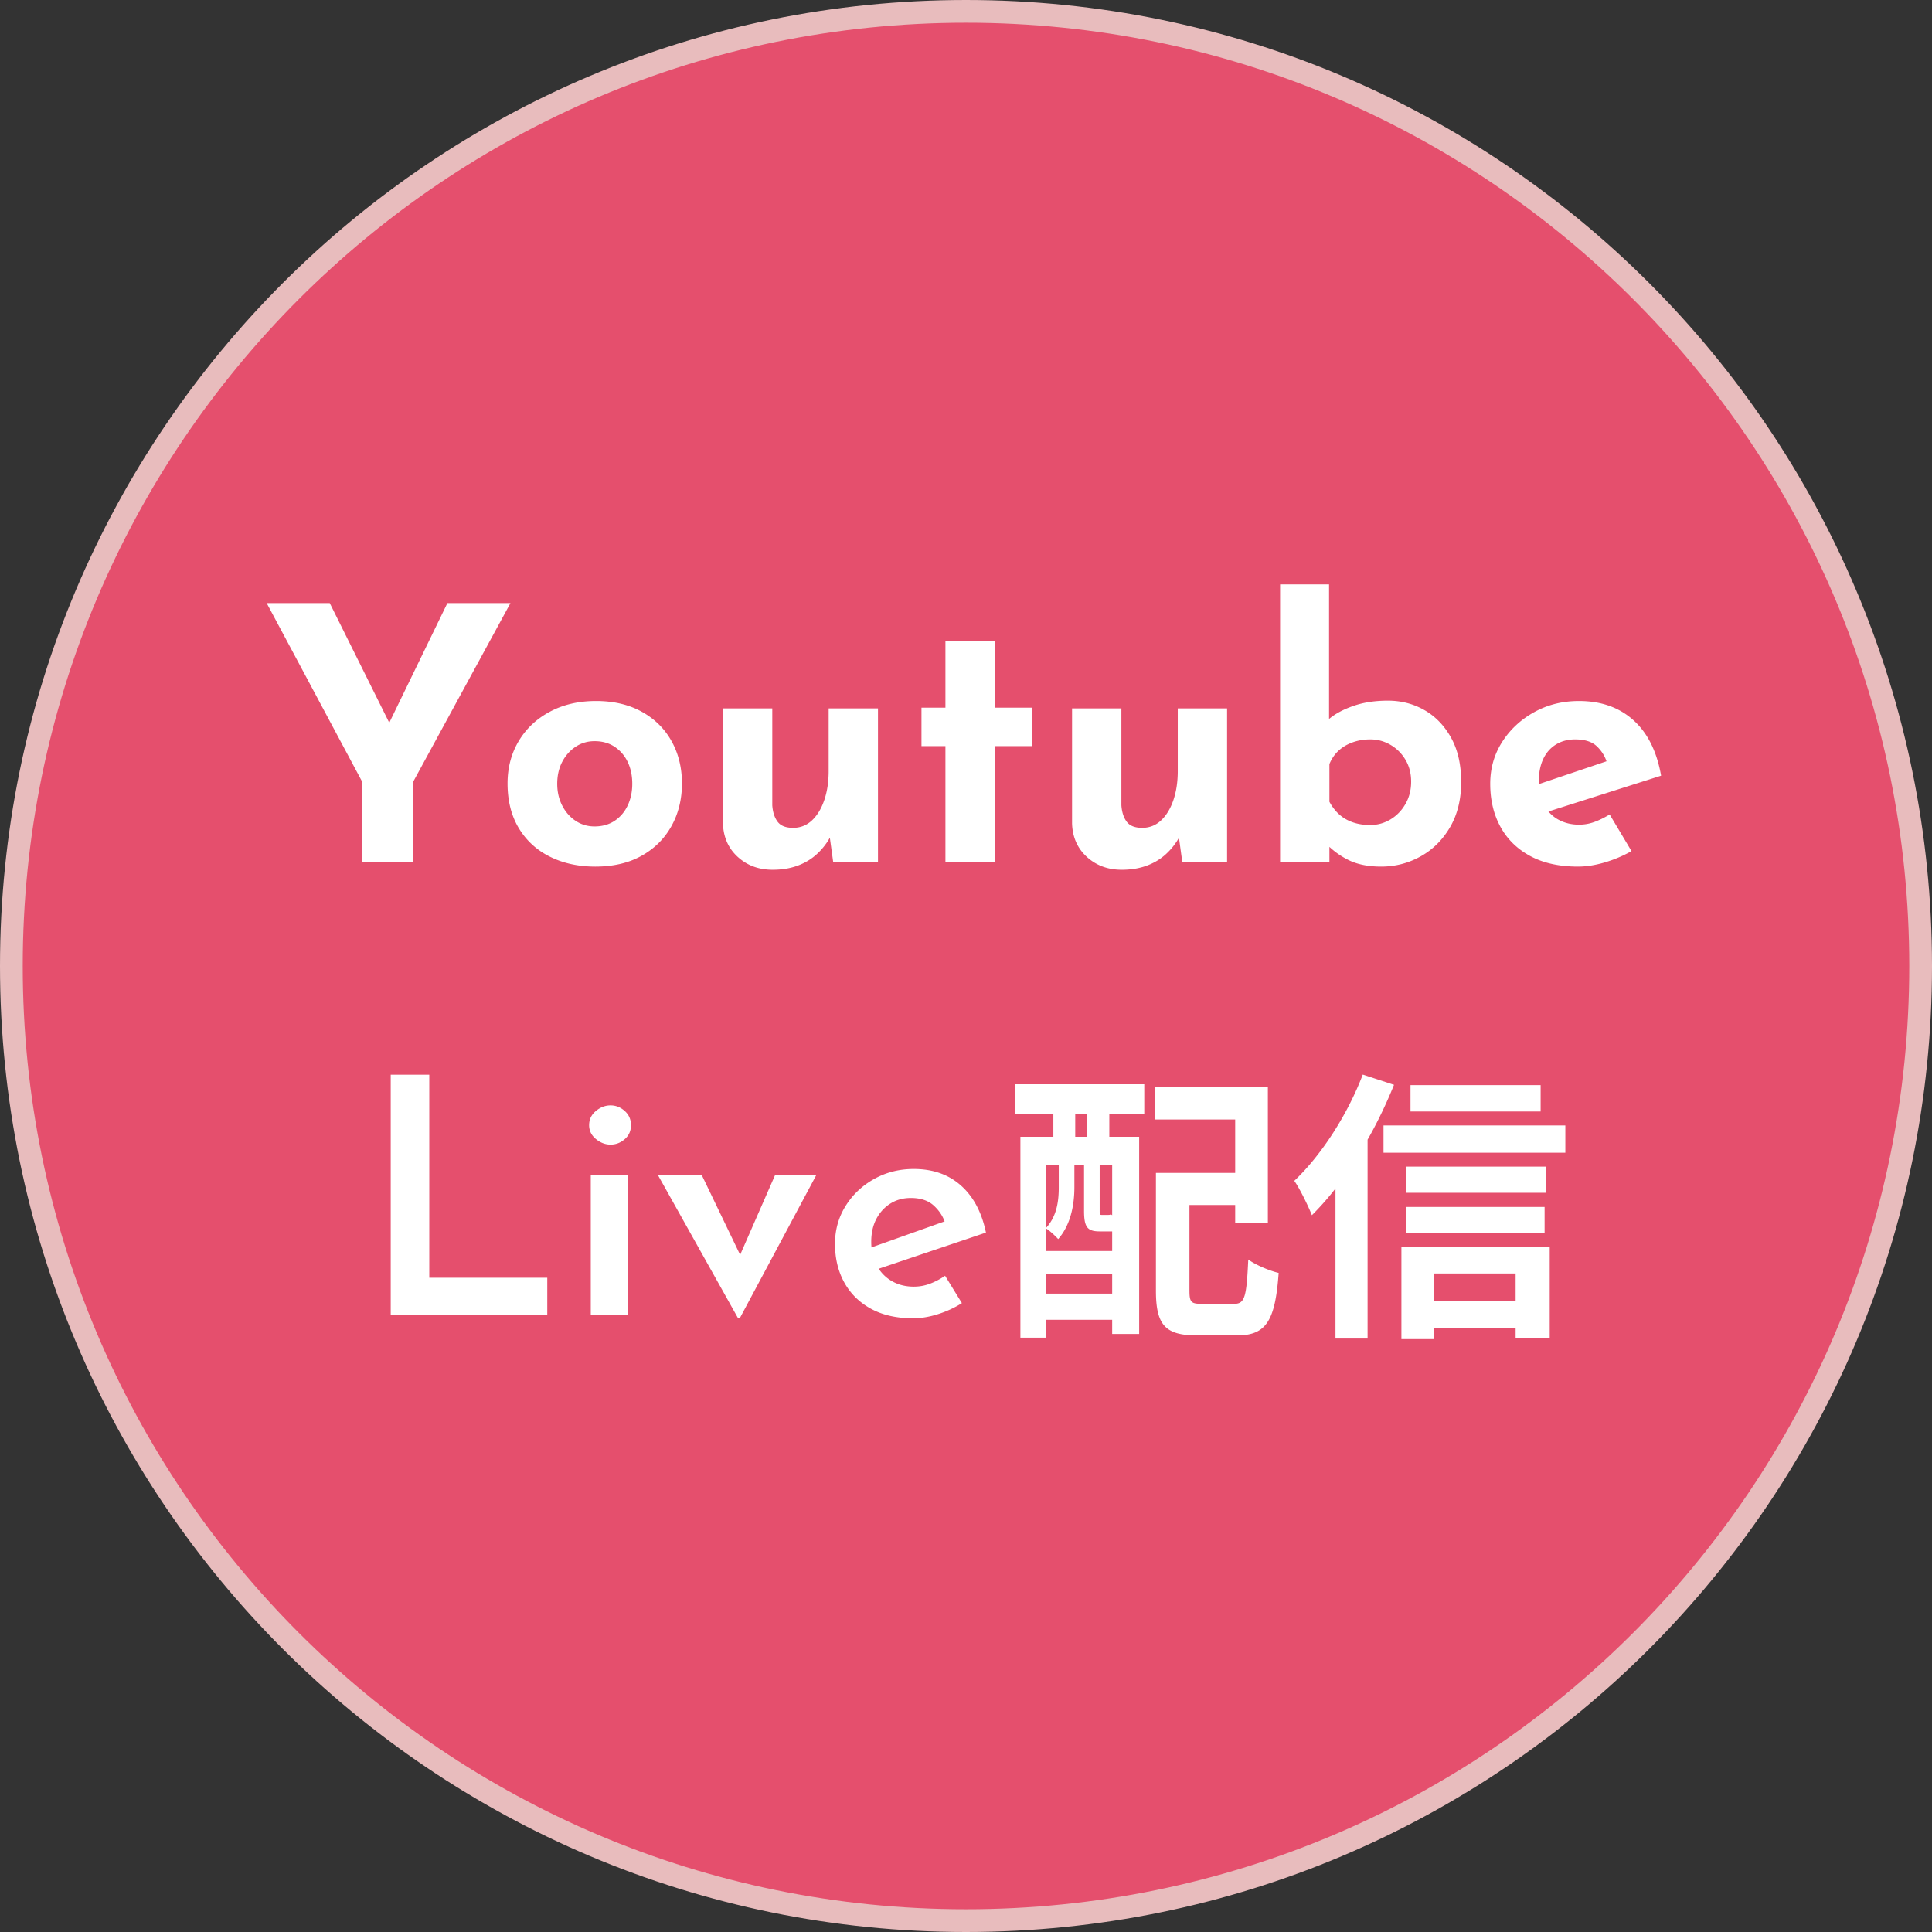 <svg width="170" height="170" xmlns="http://www.w3.org/2000/svg"><rect width="100%" height="100%" fill="#333333" stroke="none"/><path d="M1 85C1 38.608 38.608 1 85 1s84 37.608 84 84-37.608 84-84 84S1 131.392 1 85z" fill="#E54F6D" fill-rule="evenodd" stroke="#E8BCBD" stroke-width="2"/><path d="M31.866 68.782l-8.401-15.717h5.549l5.89 11.842-1.333.093 5.797-11.935h5.549l-8.556 15.717v7.099h-4.495v-7.099zm89.668 7.471q-1.705 0-2.868-.573-.94-.465-1.689-1.163v1.364h-4.34V51.422h4.309v11.842q.806-.682 2.139-1.147 1.333-.465 3.038-.465 1.767 0 3.224.837 1.457.837 2.341 2.434.883 1.596.883 3.89t-.976 3.968q-.977 1.674-2.589 2.573t-3.472.899zM83.19 56.382h4.34v5.89h3.286v3.379H87.53v10.23h-4.34v-10.23h-2.108v-3.379h2.108v-5.89zm-37.553 8.835q-.977 1.643-.977 3.72 0 2.294.992 3.937.992 1.643 2.743 2.511 1.752.868 3.984.868 2.387 0 4.092-.961 1.705-.961 2.62-2.62.914-1.658.914-3.735t-.914-3.72q-.915-1.643-2.62-2.589-1.705-.945-4.03-.945-2.294 0-4.061.945-1.767.946-2.743 2.589zm89.009 10.106q1.72.93 4.2.93 1.116 0 2.372-.372 1.255-.372 2.34-.992l-1.922-3.224q-.651.403-1.317.651-.667.248-1.38.248-.992 0-1.798-.434-.515-.278-.891-.726l9.912-3.149q-.558-3.193-2.433-4.882-1.876-1.69-4.79-1.69-2.17 0-3.937.977-1.767.976-2.821 2.619-1.054 1.643-1.054 3.689 0 2.139.899 3.782.899 1.643 2.62 2.573zm.765-6.329q-.006-.134-.006-.274 0-1.116.388-1.938.387-.821 1.116-1.27.728-.45 1.689-.45 1.271 0 1.907.604.599.571.854 1.321l-5.948 2.007zm-70.494 6.407q1.24 1.131 3.069 1.131 1.209 0 2.185-.356.977-.357 1.69-1.008.698-.638 1.159-1.454l.298 2.167h3.937V62.334h-4.34v5.518q0 1.426-.388 2.558-.387 1.131-1.084 1.782-.698.651-1.659.651-.961 0-1.364-.542-.403-.543-.465-1.442v-8.525h-4.34v10.137q.062 1.798 1.302 2.93zm30.718 0q1.24 1.131 3.069 1.131 1.209 0 2.186-.356.976-.357 1.689-1.008.699-.638 1.159-1.454l.298 2.167h3.937V62.334h-4.34v5.518q0 1.426-.387 2.558-.388 1.131-1.085 1.782-.698.651-1.659.651-.961 0-1.364-.542-.403-.543-.465-1.442v-8.525h-4.34v10.137q.062 1.798 1.302 2.93zm24.938-2.806q.961 0 1.783-.496.821-.496 1.317-1.364.496-.868.496-1.953t-.496-1.922q-.496-.837-1.317-1.317-.822-.481-1.783-.481-.837 0-1.566.264-.728.263-1.24.744-.511.48-.79 1.162v3.317q.372.682.883 1.131.512.45 1.194.683.682.232 1.519.232zm-71.108-1.72q-.434-.853-.434-1.907 0-1.085.434-1.922t1.178-1.333q.744-.496 1.674-.496 1.023 0 1.767.496t1.147 1.333q.403.837.403 1.922 0 1.054-.403 1.906-.403.853-1.147 1.349t-1.767.496q-.93 0-1.674-.496-.744-.496-1.178-1.349zM34.38 94.567h3.393v17.864h10.382v3.248H34.38V94.567zm17.458 4.437q0-.754.595-1.247.595-.493 1.29-.493.697 0 1.248.493.55.493.55 1.247 0 .754-.55 1.233-.551.478-1.247.478-.696 0-1.291-.493t-.595-1.218zm.145 4.408h3.248v12.267h-3.248v-12.267zm5.917 0l7.047 12.586h.145l6.727-12.586h-3.625l-3.068 7.004-3.37-7.004H57.9zm22.446 12.586q-2.176 0-3.713-.841-1.536-.841-2.348-2.32-.812-1.479-.812-3.393 0-1.827.928-3.32.927-1.494 2.508-2.378 1.58-.885 3.494-.885 2.523 0 4.162 1.465 1.639 1.464 2.19 4.132l-9.89 3.335-.753-1.827 7.743-2.755-.697.377q-.29-.87-1.014-1.523-.725-.652-2.001-.652-1.015 0-1.798.493-.783.493-1.233 1.348-.45.856-.45 2.016 0 1.218.494 2.102.493.885 1.334 1.363.84.479 1.914.479.754 0 1.435-.261.682-.261 1.32-.696l1.479 2.407q-.957.609-2.103.971-1.145.363-2.19.363zm33.54-12.094c2.376-2.25 4.675-5.8 6.026-9.35l2.75.9c-.65 1.6-1.425 3.25-2.326 4.825v17.5h-2.825v-13.2a24.351 24.351 0 01-2.075 2.35c-.275-.7-1.05-2.325-1.55-3.025zm-21.2-5.875h-3.375l.025-2.625h11.35v2.625h-3.075v2h2.626v17.35h-2.375v-1.25h-5.8v1.575h-2.275v-17.675h2.9v-2zm31.426-2.55h11.45v2.325h-11.45v-2.325zm-19.45 18.075c0 1.05.15 1.175 1.124 1.175h2.8c.95 0 1.1-.6 1.25-3.9.65.475 1.9 1 2.675 1.175-.3 4.225-1.1 5.5-3.674 5.5h-3.475c-2.775 0-3.65-.85-3.65-3.925v-10.375h6.974v-4.7h-7.075v-2.875h9.95v11.95h-2.875v-1.55h-4.025v7.525zm-10.05-13.525h1.025v-2h-1.025v2zm27.125 1.4v-2.4h16v2.4h-16zm-28.575 3.025v-1.95h-1.1v5.525c.975-1.075 1.1-2.45 1.1-3.575zm4.7 3.9h-1.075c-1.076 0-1.4-.325-1.4-1.8v-4.05h-.85v1.975c0 1.4-.276 3.25-1.425 4.55-.225-.25-.725-.725-1.05-.925v1.975h5.8v-1.725zm-.125-1.525a.545.545 0 00.125.1v-4.425h-1.1v4.05c0 .325.025.35.2.35h.45c.224 0 .274 0 .325-.075zm25.975-4.175h12.3v2.3h-12.3v-2.3zm12.2 5.875h-12.2v-2.325h12.2v2.325zm-9.75 9.3h-2.85v-8.075h13.05v8h-3v-.925h-7.2v1zm7.2-3.325v-2.45h-7.2v2.45h7.2zm-41.3-2.375v1.7h5.8v-1.7h-5.8z" fill="#FFF"/></svg>